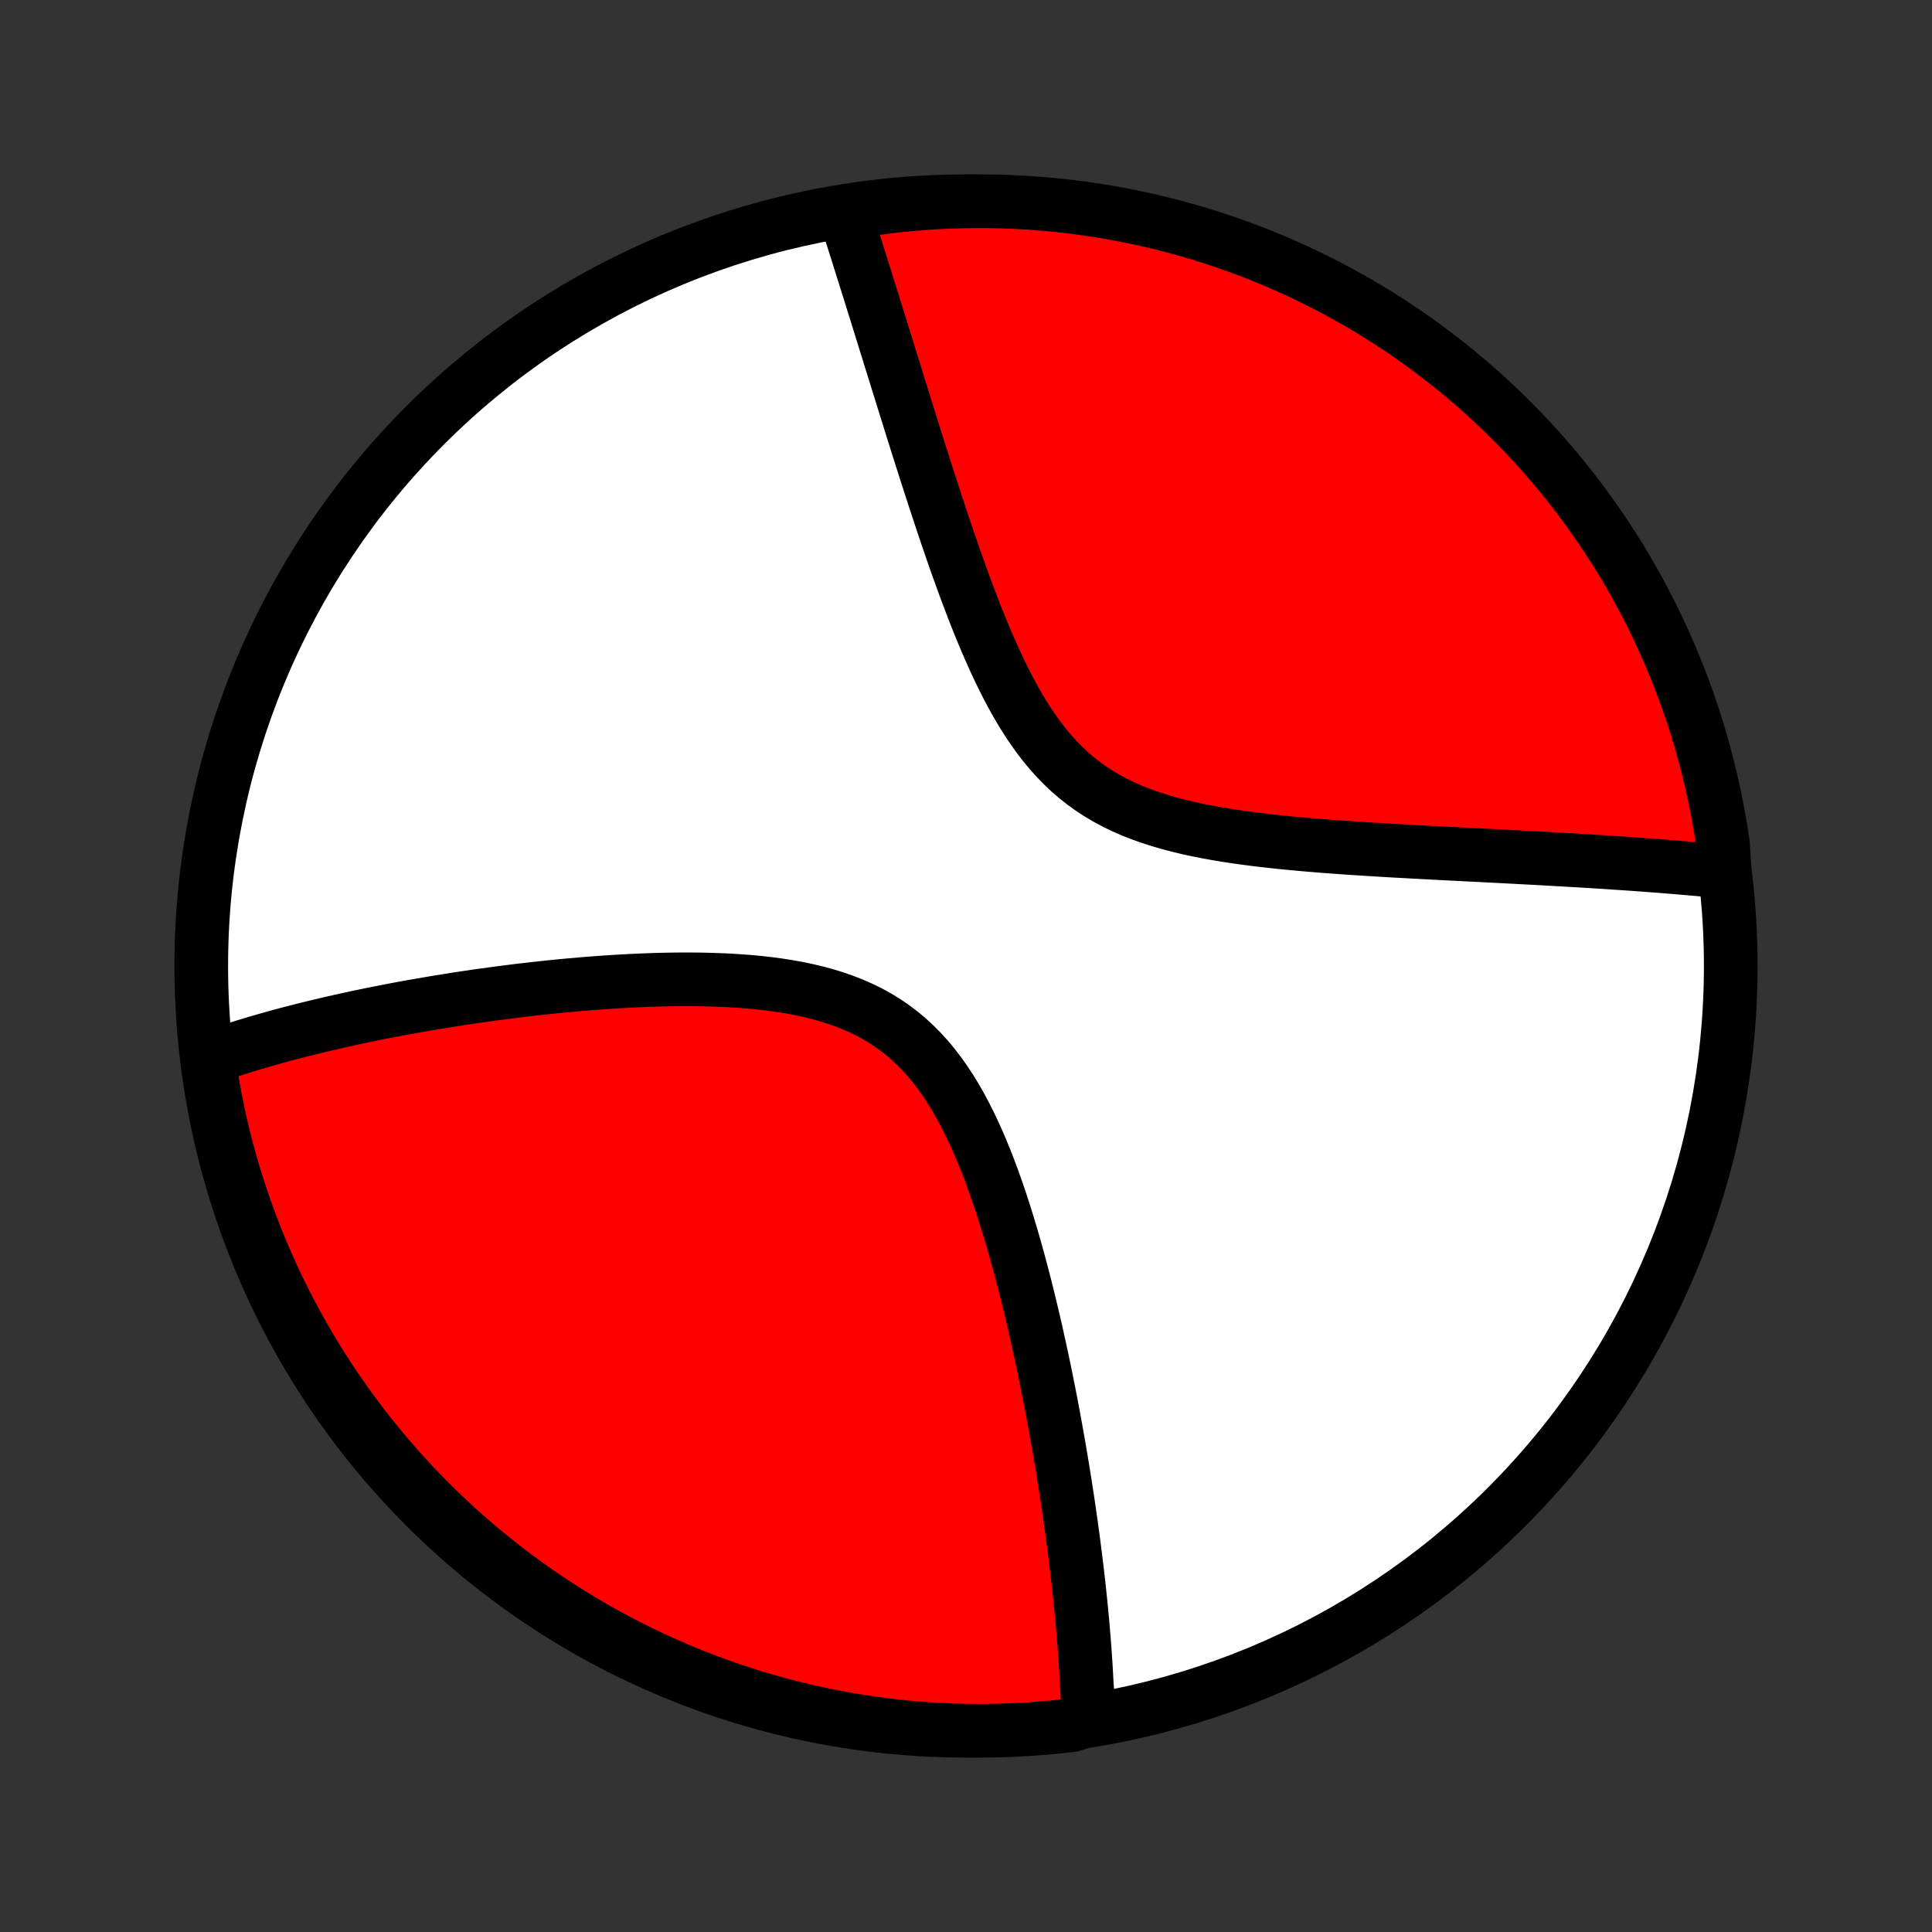 <?xml version="1.0" encoding="utf-8" standalone="no"?>
<!DOCTYPE svg PUBLIC "-//W3C//DTD SVG 1.1//EN"
  "http://www.w3.org/Graphics/SVG/1.1/DTD/svg11.dtd">
<!-- Created with matplotlib (http://matplotlib.org/) -->
<svg height="72pt" version="1.1" viewBox="0 0 72 72" width="72pt" xmlns="http://www.w3.org/2000/svg" xmlns:xlink="http://www.w3.org/1999/xlink">
 <rect x="0" y="0" width="72" height="72" fill="#333333" stroke="none"/>
 <defs>
  <style type="text/css">
*{stroke-linecap:butt;stroke-linejoin:round;}
  </style>
 </defs>
 <g id="figure_1">
  <g id="patch_1">
   <path d="
M0 72
L72 72
L72 0
L0 0
z
" style="fill:none;"/>
  </g>
  <g id="axes_1">
   <g id="PatchCollection_1">
    <defs>
     <path d="
M36 -7.5
C43.558 -7.5 50.808 -10.503 56.153 -15.848
C61.497 -21.192 64.5 -28.442 64.5 -36
C64.5 -43.558 61.497 -50.808 56.153 -56.153
C50.808 -61.497 43.558 -64.5 36 -64.5
C28.442 -64.5 21.192 -61.497 15.848 -56.153
C10.503 -50.808 7.5 -43.558 7.5 -36
C7.5 -28.442 10.503 -21.192 15.848 -15.848
C21.192 -10.503 28.442 -7.5 36 -7.5
z
" id="C0_0_a811fe30f3"/>
     <path d="
M40.545 -7.917
L40.542 -8.1
L40.539 -8.284
L40.535 -8.469
L40.53 -8.655
L40.524 -8.841
L40.517 -9.029
L40.501 -9.217
L40.492 -9.406
L40.481 -9.596
L40.471 -9.787
L40.459 -9.979
L40.446 -10.172
L40.433 -10.367
L40.419 -10.563
L40.404 -10.759
L40.389 -10.958
L40.372 -11.157
L40.355 -11.358
L40.337 -11.56
L40.318 -11.764
L40.299 -11.969
L40.279 -12.176
L40.257 -12.385
L40.235 -12.595
L40.213 -12.807
L40.189 -13.021
L40.164 -13.236
L40.139 -13.454
L40.113 -13.673
L40.086 -13.895
L40.058 -14.118
L40.029 -14.344
L39.999 -14.572
L39.968 -14.802
L39.937 -15.034
L39.904 -15.269
L39.87 -15.507
L39.836 -15.746
L39.8 -15.989
L39.763 -16.234
L39.725 -16.481
L39.686 -16.732
L39.645 -16.985
L39.604 -17.241
L39.561 -17.5
L39.517 -17.761
L39.472 -18.026
L39.425 -18.294
L39.377 -18.565
L39.328 -18.839
L39.277 -19.116
L39.225 -19.396
L39.171 -19.68
L39.116 -19.967
L39.058 -20.257
L39 -20.55
L38.939 -20.847
L38.877 -21.147
L38.812 -21.45
L38.746 -21.757
L38.678 -22.067
L38.608 -22.38
L38.535 -22.696
L38.46 -23.016
L38.383 -23.338
L38.304 -23.664
L38.222 -23.992
L38.137 -24.323
L38.05 -24.657
L37.959 -24.993
L37.866 -25.331
L37.769 -25.671
L37.669 -26.014
L37.566 -26.357
L37.459 -26.702
L37.348 -27.048
L37.233 -27.395
L37.113 -27.741
L36.989 -28.087
L36.86 -28.433
L36.726 -28.777
L36.586 -29.119
L36.441 -29.459
L36.289 -29.796
L36.131 -30.128
L35.965 -30.456
L35.793 -30.779
L35.612 -31.096
L35.423 -31.405
L35.226 -31.706
L35.019 -31.998
L34.803 -32.281
L34.577 -32.553
L34.341 -32.814
L34.095 -33.062
L33.839 -33.298
L33.572 -33.521
L33.296 -33.73
L33.009 -33.926
L32.713 -34.108
L32.408 -34.276
L32.094 -34.43
L31.772 -34.571
L31.443 -34.7
L31.107 -34.816
L30.765 -34.921
L30.418 -35.014
L30.067 -35.097
L29.712 -35.171
L29.353 -35.235
L28.992 -35.291
L28.63 -35.339
L28.266 -35.38
L27.901 -35.414
L27.536 -35.441
L27.172 -35.464
L26.808 -35.48
L26.445 -35.492
L26.083 -35.5
L25.724 -35.503
L25.366 -35.503
L25.01 -35.499
L24.657 -35.492
L24.307 -35.482
L23.959 -35.469
L23.615 -35.454
L23.274 -35.437
L22.936 -35.417
L22.602 -35.395
L22.271 -35.372
L21.943 -35.347
L21.62 -35.32
L21.3 -35.292
L20.983 -35.263
L20.671 -35.232
L20.362 -35.2
L20.057 -35.167
L19.755 -35.133
L19.458 -35.099
L19.164 -35.063
L18.873 -35.026
L18.587 -34.989
L18.304 -34.951
L18.024 -34.913
L17.748 -34.874
L17.476 -34.834
L17.207 -34.794
L16.941 -34.753
L16.679 -34.711
L16.42 -34.669
L16.164 -34.627
L15.911 -34.584
L15.661 -34.541
L15.415 -34.498
L15.171 -34.454
L14.93 -34.41
L14.693 -34.365
L14.457 -34.32
L14.225 -34.275
L13.995 -34.229
L13.768 -34.183
L13.543 -34.136
L13.321 -34.09
L13.101 -34.042
L12.884 -33.995
L12.669 -33.947
L12.456 -33.899
L12.245 -33.85
L12.036 -33.801
L11.83 -33.752
L11.625 -33.702
L11.422 -33.652
L11.222 -33.602
L11.023 -33.551
L10.825 -33.5
L10.63 -33.448
L10.436 -33.396
L10.244 -33.343
L10.054 -33.29
L9.865 -33.236
L9.678 -33.182
L9.492 -33.128
L9.307 -33.072
L9.124 -33.017
L8.943 -32.96
L8.762 -32.903
L8.583 -32.846
L8.405 -32.787
L8.228 -32.728
L8.053 -32.669
L7.879 -32.608
L7.777 -32.547
L7.851 -32.034
L7.933 -31.542
L8.024 -31.051
L8.123 -30.562
L8.23 -30.075
L8.347 -29.589
L8.471 -29.105
L8.604 -28.624
L8.745 -28.144
L8.895 -27.667
L9.053 -27.193
L9.219 -26.721
L9.393 -26.252
L9.575 -25.787
L9.766 -25.324
L9.964 -24.864
L10.17 -24.408
L10.384 -23.955
L10.606 -23.506
L10.836 -23.061
L11.073 -22.62
L11.318 -22.183
L11.571 -21.75
L11.831 -21.321
L12.098 -20.897
L12.372 -20.478
L12.654 -20.063
L12.943 -19.653
L13.239 -19.248
L13.542 -18.848
L13.851 -18.454
L14.168 -18.064
L14.491 -17.681
L14.82 -17.302
L15.156 -16.93
L15.499 -16.563
L15.848 -16.202
L16.202 -15.848
L16.563 -15.499
L16.93 -15.156
L17.302 -14.82
L17.68 -14.491
L18.064 -14.168
L18.454 -13.851
L18.848 -13.542
L19.248 -13.239
L19.653 -12.943
L20.063 -12.654
L20.478 -12.372
L20.897 -12.098
L21.321 -11.831
L21.75 -11.571
L22.183 -11.318
L22.62 -11.073
L23.061 -10.836
L23.506 -10.606
L23.955 -10.384
L24.408 -10.17
L24.864 -9.964
L25.324 -9.766
L25.787 -9.575
L26.252 -9.393
L26.721 -9.219
L27.193 -9.053
L27.667 -8.895
L28.144 -8.745
L28.624 -8.604
L29.105 -8.471
L29.589 -8.347
L30.075 -8.23
L30.562 -8.123
L31.051 -8.024
L31.542 -7.933
L32.034 -7.851
L32.527 -7.777
L33.021 -7.712
L33.516 -7.656
L34.012 -7.608
L34.508 -7.569
L35.005 -7.539
L35.503 -7.517
L36 -7.504
L36.497 -7.5
L36.995 -7.504
L37.492 -7.517
L37.988 -7.539
L38.484 -7.569
L38.979 -7.608
L39.473 -7.656
L39.966 -7.712
z
" id="C0_1_7a8191969c"/>
     <path d="
M64.271 -39.512
L64.087 -39.53
L63.902 -39.548
L63.716 -39.566
L63.528 -39.583
L63.338 -39.6
L63.147 -39.617
L62.955 -39.634
L62.76 -39.651
L62.564 -39.667
L62.366 -39.684
L62.166 -39.7
L61.965 -39.716
L61.761 -39.732
L61.555 -39.747
L61.348 -39.763
L61.138 -39.778
L60.926 -39.794
L60.711 -39.809
L60.495 -39.824
L60.276 -39.838
L60.054 -39.853
L59.83 -39.868
L59.604 -39.882
L59.375 -39.897
L59.143 -39.911
L58.908 -39.925
L58.671 -39.939
L58.431 -39.953
L58.187 -39.967
L57.941 -39.981
L57.692 -39.995
L57.439 -40.009
L57.184 -40.023
L56.925 -40.037
L56.663 -40.051
L56.397 -40.065
L56.128 -40.079
L55.856 -40.093
L55.58 -40.107
L55.3 -40.121
L55.017 -40.136
L54.73 -40.15
L54.44 -40.165
L54.145 -40.18
L53.847 -40.195
L53.546 -40.211
L53.24 -40.227
L52.931 -40.243
L52.618 -40.26
L52.301 -40.278
L51.981 -40.295
L51.657 -40.314
L51.329 -40.334
L50.998 -40.354
L50.663 -40.375
L50.325 -40.397
L49.984 -40.421
L49.639 -40.446
L49.292 -40.472
L48.941 -40.501
L48.589 -40.531
L48.233 -40.563
L47.876 -40.597
L47.517 -40.635
L47.156 -40.675
L46.794 -40.718
L46.431 -40.765
L46.068 -40.816
L45.705 -40.871
L45.343 -40.931
L44.981 -40.997
L44.622 -41.068
L44.264 -41.146
L43.91 -41.231
L43.559 -41.324
L43.212 -41.425
L42.87 -41.535
L42.533 -41.654
L42.203 -41.784
L41.88 -41.924
L41.565 -42.076
L41.258 -42.24
L40.959 -42.416
L40.669 -42.604
L40.389 -42.805
L40.118 -43.019
L39.857 -43.244
L39.606 -43.482
L39.364 -43.731
L39.131 -43.991
L38.908 -44.261
L38.693 -44.541
L38.487 -44.83
L38.288 -45.127
L38.097 -45.431
L37.914 -45.741
L37.736 -46.057
L37.566 -46.377
L37.4 -46.702
L37.241 -47.029
L37.086 -47.359
L36.937 -47.691
L36.791 -48.024
L36.65 -48.357
L36.513 -48.691
L36.379 -49.025
L36.249 -49.358
L36.123 -49.69
L35.999 -50.02
L35.878 -50.349
L35.76 -50.676
L35.644 -51
L35.531 -51.322
L35.421 -51.642
L35.312 -51.959
L35.206 -52.272
L35.102 -52.583
L35 -52.891
L34.9 -53.195
L34.801 -53.496
L34.705 -53.793
L34.61 -54.087
L34.516 -54.378
L34.425 -54.665
L34.334 -54.949
L34.245 -55.229
L34.158 -55.505
L34.072 -55.778
L33.987 -56.048
L33.904 -56.314
L33.822 -56.577
L33.741 -56.836
L33.661 -57.092
L33.583 -57.345
L33.505 -57.594
L33.429 -57.84
L33.353 -58.083
L33.279 -58.323
L33.205 -58.56
L33.133 -58.794
L33.061 -59.025
L32.99 -59.253
L32.92 -59.478
L32.851 -59.701
L32.783 -59.92
L32.716 -60.137
L32.649 -60.352
L32.583 -60.564
L32.517 -60.773
L32.453 -60.98
L32.389 -61.185
L32.325 -61.387
L32.263 -61.588
L32.201 -61.786
L32.139 -61.981
L32.078 -62.175
L32.018 -62.367
L31.958 -62.557
L31.898 -62.745
L31.839 -62.931
L31.781 -63.115
L31.723 -63.297
L31.665 -63.478
L31.608 -63.657
L31.551 -63.835
L31.966 -64.01
L32.459 -64.213
L32.953 -64.279
L33.448 -64.337
L33.944 -64.385
L34.44 -64.426
L34.937 -64.457
L35.434 -64.48
L35.932 -64.494
L36.429 -64.5
L36.926 -64.497
L37.423 -64.485
L37.92 -64.464
L38.416 -64.435
L38.911 -64.397
L39.405 -64.351
L39.899 -64.296
L40.391 -64.232
L40.882 -64.16
L41.371 -64.079
L41.859 -63.989
L42.344 -63.891
L42.828 -63.785
L43.31 -63.67
L43.79 -63.547
L44.267 -63.415
L44.742 -63.275
L45.214 -63.126
L45.683 -62.969
L46.15 -62.805
L46.613 -62.632
L47.073 -62.45
L47.529 -62.261
L47.983 -62.064
L48.432 -61.859
L48.878 -61.645
L49.319 -61.425
L49.757 -61.196
L50.191 -60.96
L50.62 -60.716
L51.045 -60.464
L51.465 -60.206
L51.88 -59.939
L52.291 -59.666
L52.697 -59.385
L53.097 -59.097
L53.492 -58.802
L53.882 -58.5
L54.267 -58.192
L54.646 -57.876
L55.019 -57.554
L55.387 -57.225
L55.748 -56.89
L56.104 -56.549
L56.454 -56.201
L56.797 -55.847
L57.134 -55.487
L57.464 -55.121
L57.788 -54.749
L58.106 -54.372
L58.416 -53.989
L58.72 -53.6
L59.017 -53.206
L59.306 -52.807
L59.589 -52.403
L59.865 -51.994
L60.133 -51.58
L60.394 -51.161
L60.648 -50.737
L60.893 -50.309
L61.132 -49.877
L61.363 -49.44
L61.586 -49
L61.801 -48.555
L62.008 -48.107
L62.208 -47.654
L62.399 -47.199
L62.583 -46.74
L62.758 -46.277
L62.925 -45.812
L63.084 -45.343
L63.235 -44.872
L63.377 -44.398
L63.511 -43.921
L63.637 -43.442
L63.754 -42.961
L63.863 -42.478
L63.963 -41.992
L64.055 -41.505
L64.138 -41.016
L64.213 -40.526
z
" id="C0_2_dfe3d84054"/>
    </defs>
    <g clip-path="url(#p1bffca34e9)">
     <use style="fill:#ffffff;stroke:#000000;stroke-width:2.0;" x="0.0" xlink:href="#C0_0_a811fe30f3" y="72.0"/>
    </g>
    <g clip-path="url(#p1bffca34e9)">
     <use style="fill:#ff0000;stroke:#000000;stroke-width:2.0;" x="0.0" xlink:href="#C0_1_7a8191969c" y="72.0"/>
    </g>
    <g clip-path="url(#p1bffca34e9)">
     <use style="fill:#ff0000;stroke:#000000;stroke-width:2.0;" x="0.0" xlink:href="#C0_2_dfe3d84054" y="72.0"/>
    </g>
   </g>
  </g>
 </g>
 <defs>
  <clipPath id="p1bffca34e9">
   <rect height="72.0" width="72.0" x="0.0" y="0.0"/>
  </clipPath>
 </defs>
</svg>
